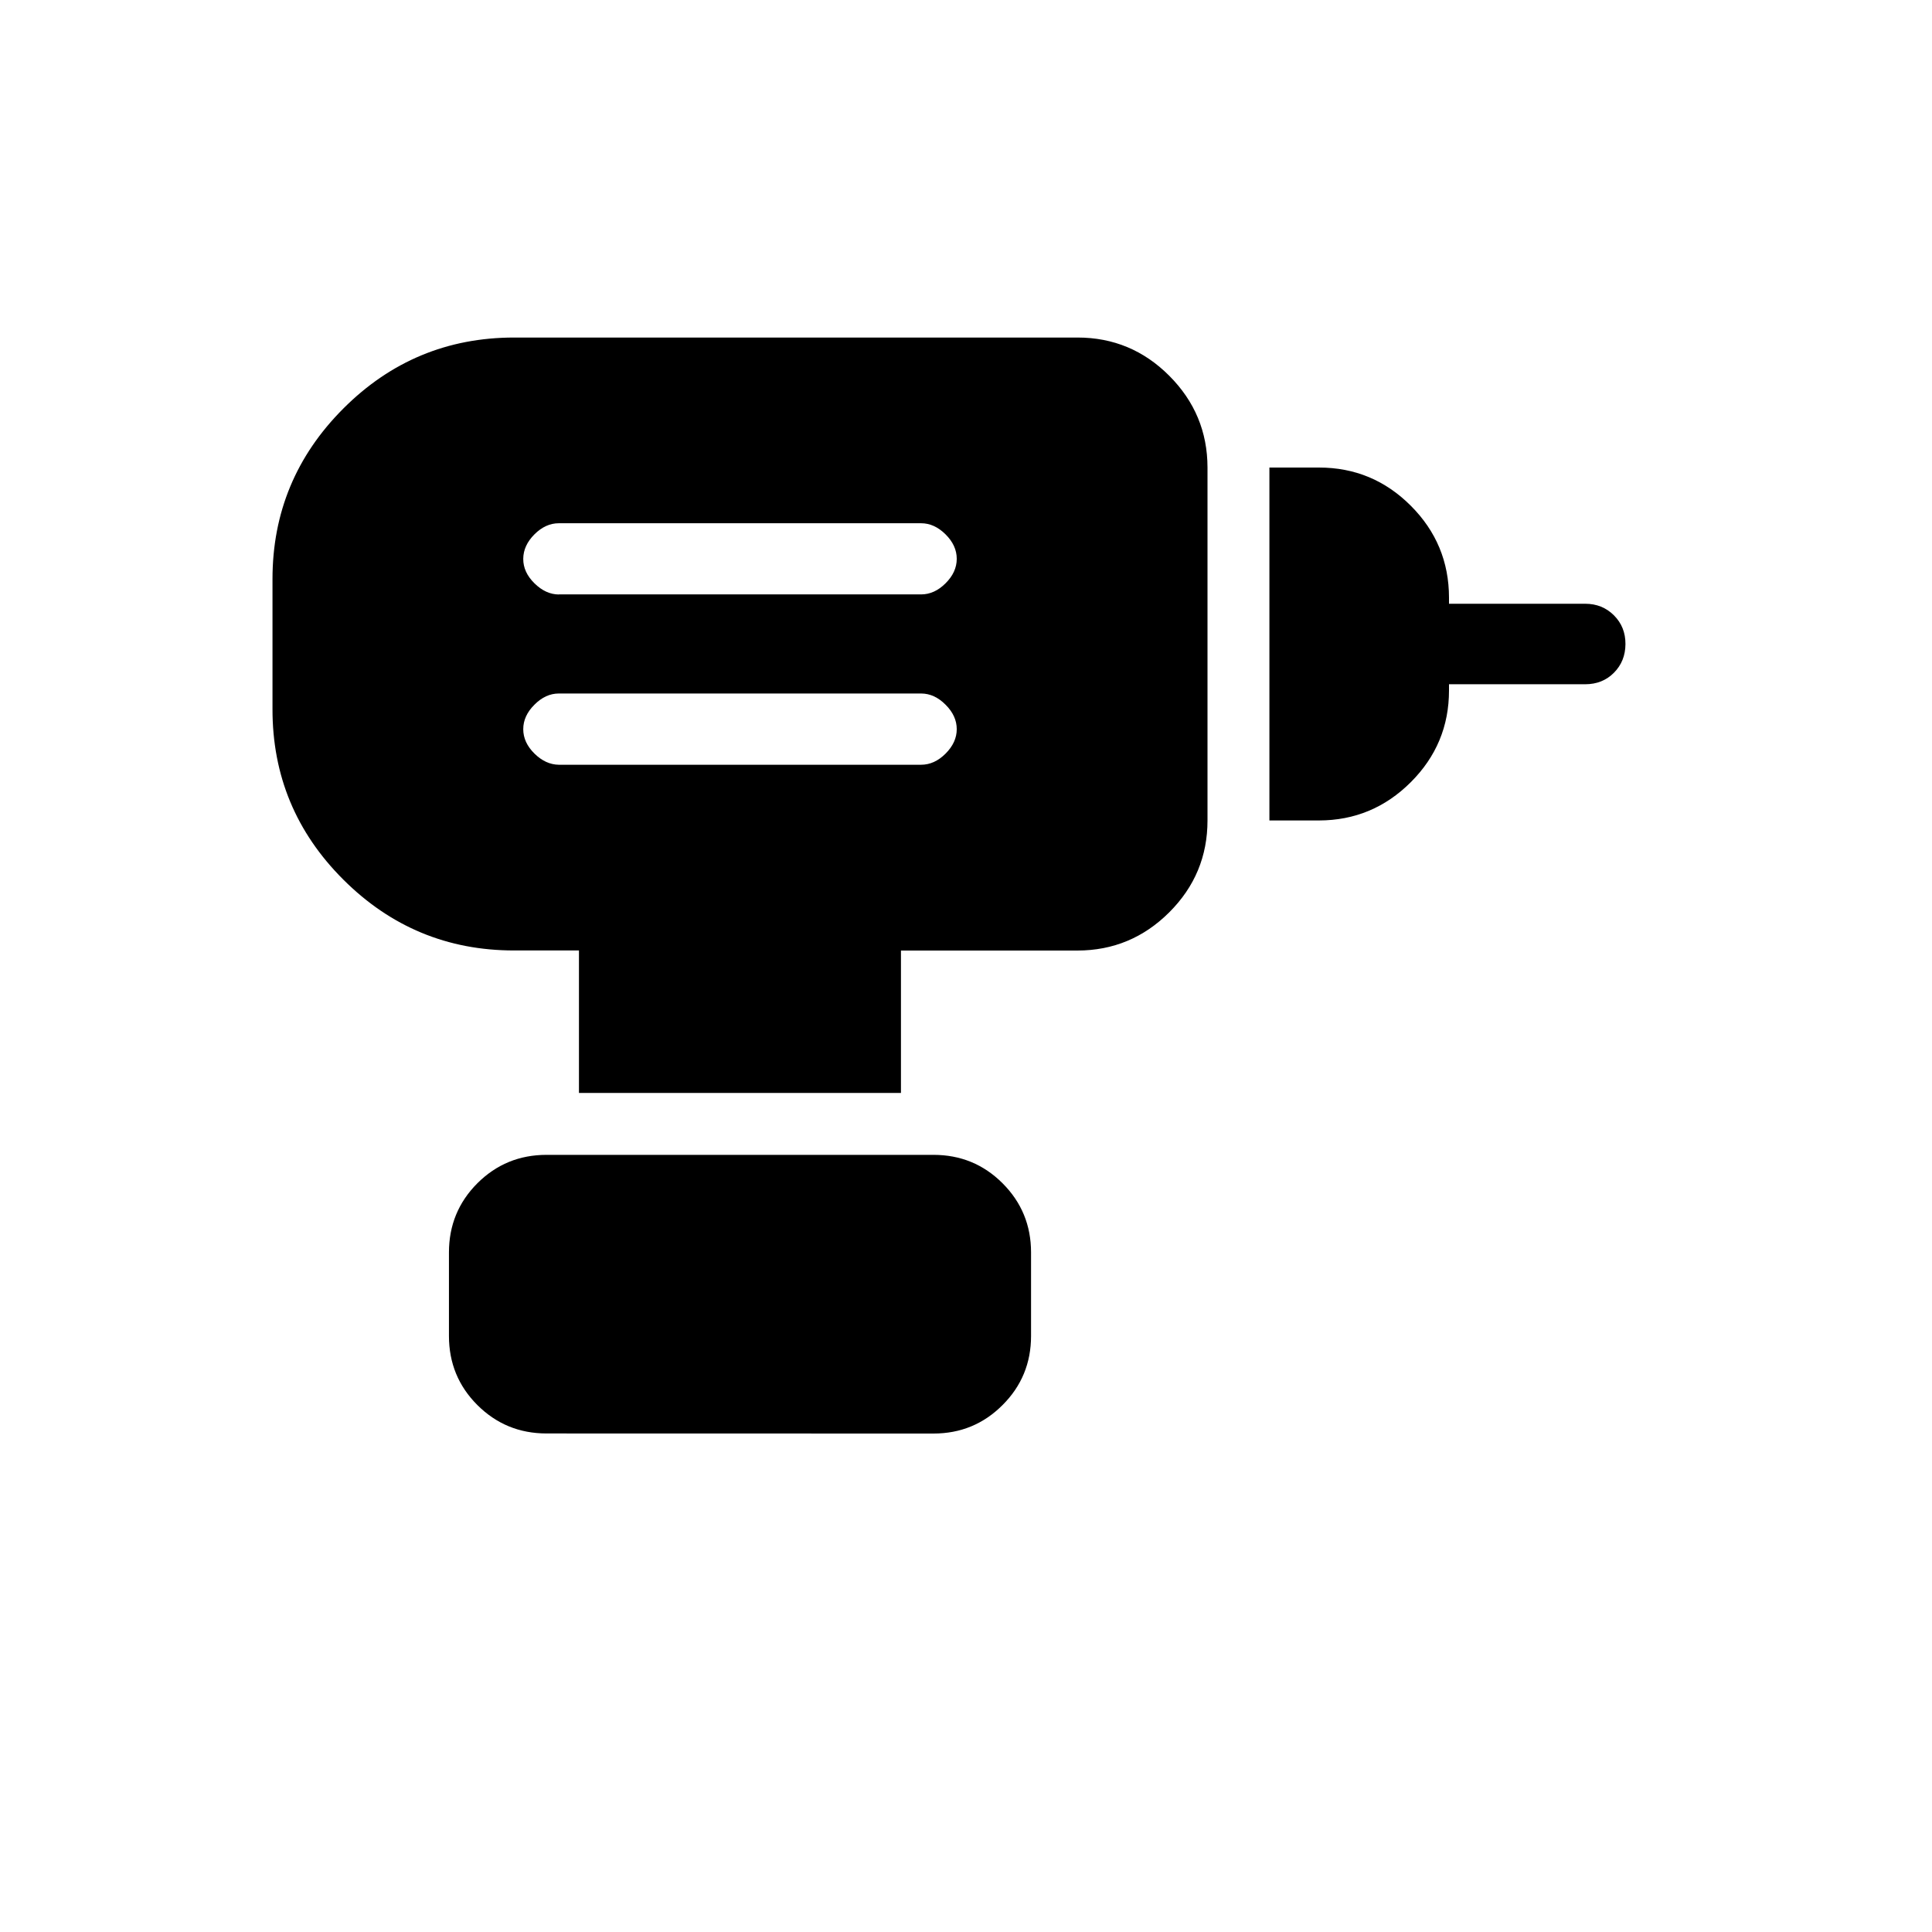 <svg xmlns="http://www.w3.org/2000/svg" width="1em" height="1em" viewBox="0 0 24 24"><path fill="currentColor" d="M6.942 9.5h4.5q.166 0 .304-.138q.139-.139.139-.304q0-.166-.139-.304q-.138-.139-.304-.139h-4.5q-.165 0-.303.139q-.139.138-.139.304t.139.303t.303.139m0-2.116h4.5q.166 0 .304-.138q.139-.138.139-.304t-.139-.304t-.304-.138h-4.5q-.165 0-.303.138t-.139.304t.139.304t.303.139m8.827 2.807V5.808h.616q.666 0 1.14.474T18 7.423V7.5h1.692q.213 0 .357.144t.143.357t-.143.356t-.357.143H18v.077q0 .666-.475 1.14t-1.14.475zm-4.577 3.385h-4v-1.77h-.807q-1.238 0-2.12-.88t-.88-2.12V7.193q0-1.237.88-2.118t2.12-.882h7q.666 0 1.14.475T15 5.807v4.385q0 .667-.475 1.141t-1.14.475h-2.193zm-4.403 4.23q-.505 0-.859-.353q-.353-.353-.353-.858v-1.038q0-.505.353-.859q.354-.353.859-.353h4.807q.505 0 .858.353q.354.354.354.859v1.038q0 .505-.354.858q-.353.354-.858.354z"/></svg>